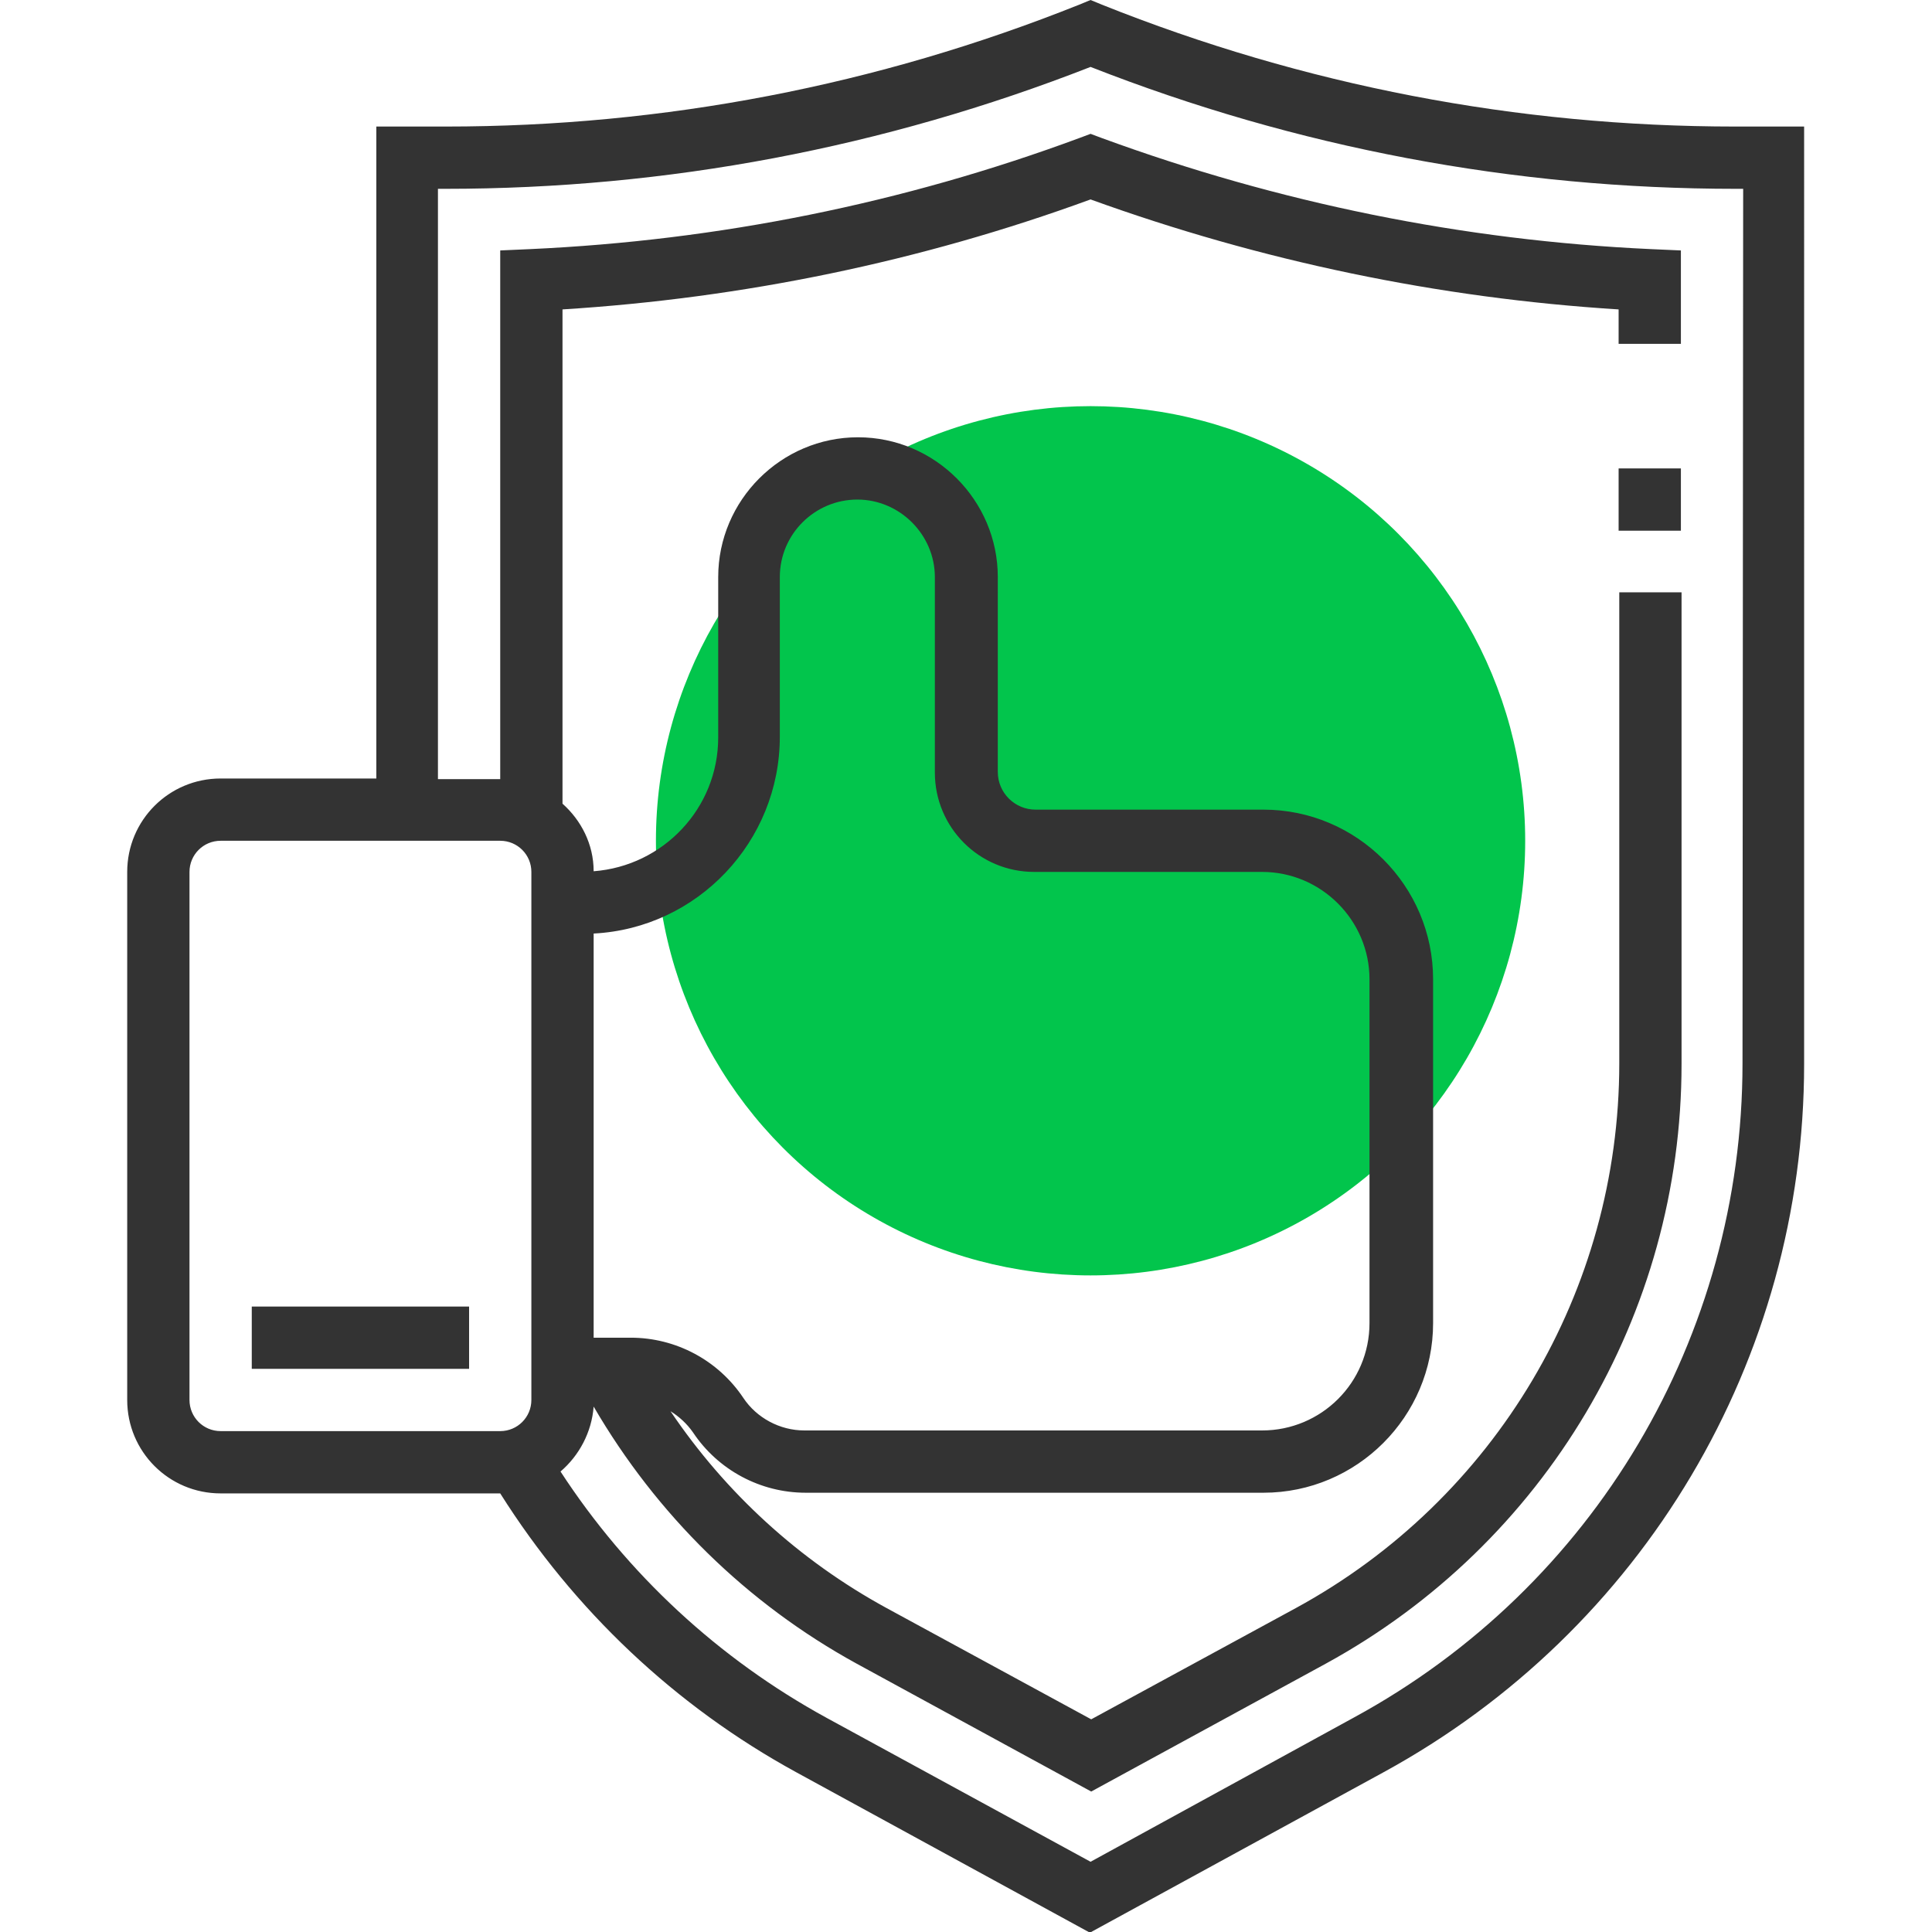 <?xml version="1.0" encoding="utf-8"?>
<!-- Generator: Adobe Illustrator 22.0.0, SVG Export Plug-In . SVG Version: 6.00 Build 0)  -->
<svg version="1.1" id="Layer_1" xmlns="http://www.w3.org/2000/svg" xmlns:xlink="http://www.w3.org/1999/xlink" x="0px" y="0px"
	 viewBox="0 0 291.6 291.6" style="enable-background:new 0 0 291.6 291.6;" xml:space="preserve">
<style type="text/css">
	.st0{fill:#02C54C;}
	.st1{fill:#333333;}
</style>
<g>
	<g>
		<circle class="st0" cx="164.6" cy="126.9" r="65.6"/>
		<path class="st1" d="M261.9,19.1c-32.9,0-65.1-6.2-95.6-18.4L164.6,0l-1.7,0.7c-30.5,12.2-62.7,18.4-95.6,18.4H56.8v98.4H33.3
			c-7.8,0-14.1,6.3-14.1,14.1v79.7c0,7.8,6.3,14.1,14.1,14.1h42.2c0,0,0,0,0,0c11.1,17.6,26.4,32.1,44.7,42.1l44.3,24.2l44.3-24.2
			c39.2-21.4,63.5-62.3,63.5-106.9V19.1H261.9z M28.6,211.3v-79.7c0-2.6,2.1-4.7,4.7-4.7h42.2c2.6,0,4.7,2.1,4.7,4.7v79.7
			c0,2.6-2.1,4.7-4.7,4.7H33.3C30.7,216,28.6,213.9,28.6,211.3z M89.6,140.9c15.7-0.8,28.1-13.9,28.1-29.7V87.1
			c0-6.5,5.3-11.7,11.7-11.7s11.7,5.3,11.7,11.7v29.5c0,8.3,6.7,15,15,15h34.4c8.9,0,16.2,7.3,16.2,16.2v51.9
			c0,9-7.3,16.2-16.2,16.2h-69.1c-3.7,0-7.2-1.9-9.2-4.9c-3.8-5.7-10.2-9.1-17-9.1h-5.6L89.6,140.9L89.6,140.9z M263,160.5
			c0,41.2-22.4,79-58.6,98.7L164.6,281l-39.8-21.7c-16.3-8.9-30.1-21.7-40.2-37.2c2.8-2.4,4.7-5.9,5-9.8
			c9.5,16.3,23.1,29.7,39.7,38.8l35.4,19.3l35.4-19.3c33.1-18.1,53.7-52.7,53.7-90.5V89.4h-9.4v71.1c0,34.3-18.7,65.8-48.8,82.2
			l-30.9,16.8l-30.9-16.8c-13.2-7.2-24.3-17.4-32.6-29.7c1.3,0.8,2.5,1.9,3.4,3.2c3.8,5.7,10.2,9.1,17,9.1h69.1
			c14.1,0,25.6-11.5,25.6-25.6v-51.9c0-14.1-11.5-25.6-25.6-25.6h-34.4c-3.1,0-5.7-2.5-5.7-5.7V87.1c0-11.6-9.5-21.1-21.1-21.1
			s-21.1,9.5-21.1,21.1v24.2c0,10.7-8.3,19.4-18.8,20.2c0-4.1-1.9-7.7-4.7-10.2V46.7c27.2-1.7,54-7.2,79.7-16.6
			c25.7,9.3,52.5,14.9,79.7,16.6v5.2h9.4V37.8l-4.5-0.2c-28.4-1.3-56.3-7-83-16.8l-1.6-0.6l-1.6,0.6c-26.7,9.9-54.6,15.5-83,16.8
			l-4.5,0.2v79.8h-9.4V28.5h1.1c33.5,0,66.2-6.2,97.4-18.4c31.1,12.2,63.9,18.4,97.4,18.4h1.1L263,160.5L263,160.5L263,160.5z"/>
		<rect x="244.3" y="70.7" class="st1" width="9.4" height="9.4"/>
		<rect x="38" y="197.2" class="st1" width="32.8" height="9.4"/>
	</g>
</g>
</svg>
